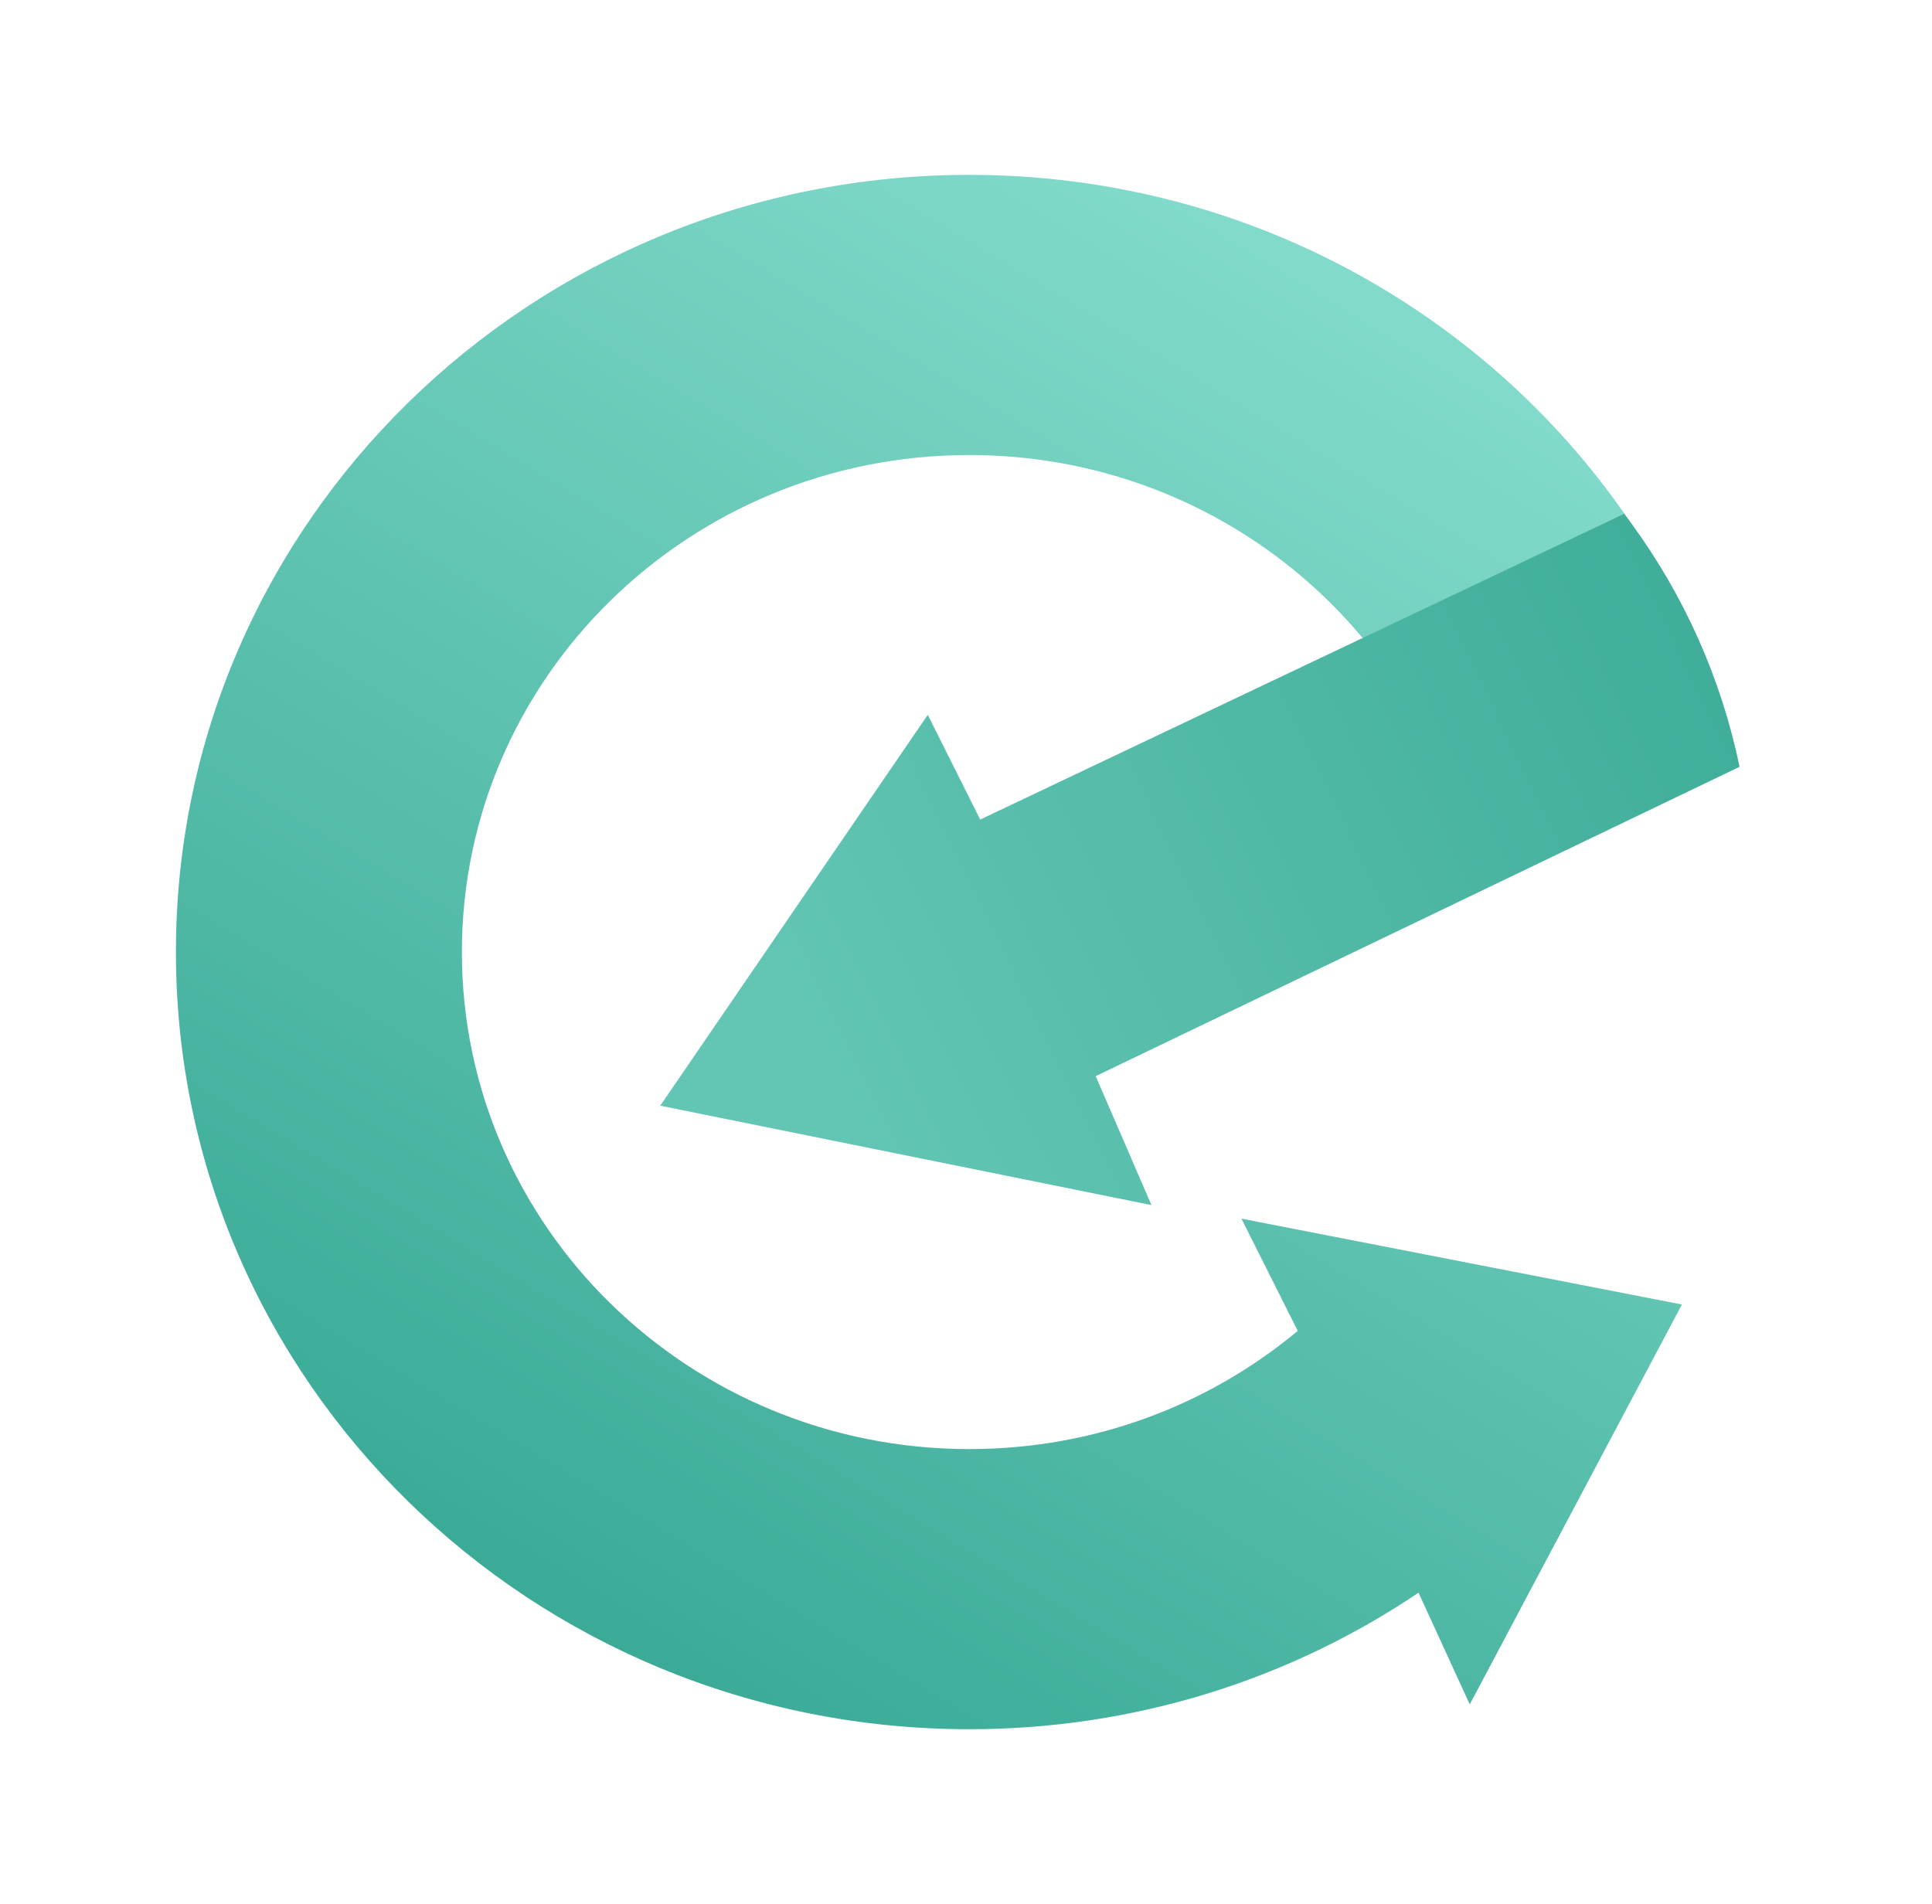 <svg width="70" height="69" viewBox="0 0 70 69" fill="none" xmlns="http://www.w3.org/2000/svg">
<path fill-rule="evenodd" clip-rule="evenodd" d="M35.119 16.488C24.966 16.488 16.735 24.551 16.735 34.498C16.735 44.445 24.966 52.508 35.119 52.508C39.663 52.508 43.81 50.9 47.02 48.225L44.979 44.158L60.939 47.269L53.252 61.759L51.413 57.748L51.397 57.711C46.769 60.831 41.157 62.659 35.119 62.659C19.243 62.659 6.374 50.051 6.374 34.498C6.374 18.945 19.243 6.336 35.119 6.336C47.969 6.336 58.841 14.593 62.525 25.984C62.72 26.585 62.828 27.195 62.932 27.812L53.377 32.376C53.318 31.882 53.238 31.395 53.14 30.916C51.447 22.685 44.016 16.488 35.119 16.488Z" fill="url(#paint0_linear_2590_9179)"/>
<path fill-rule="evenodd" clip-rule="evenodd" d="M39.699 38.994L63.028 27.785C62.367 24.602 61.032 21.598 59.112 18.974L58.85 18.616L35.515 29.697L33.615 25.902L23.922 40.065L41.72 43.667L39.699 38.994Z" fill="url(#paint1_linear_2590_9179)"/>
<defs>
<linearGradient id="paint0_linear_2590_9179" x1="52.563" y1="13.153" x2="24.085" y2="60.368" gradientUnits="userSpaceOnUse">
<stop stop-color="#81DACA"/>
<stop offset="1" stop-color="#3BAB97"/>
</linearGradient>
<linearGradient id="paint1_linear_2590_9179" x1="61.116" y1="22.337" x2="28.423" y2="38.2" gradientUnits="userSpaceOnUse">
<stop stop-color="#40AE9A"/>
<stop offset="1" stop-color="#63C6B4"/>
</linearGradient>
</defs>
</svg>
